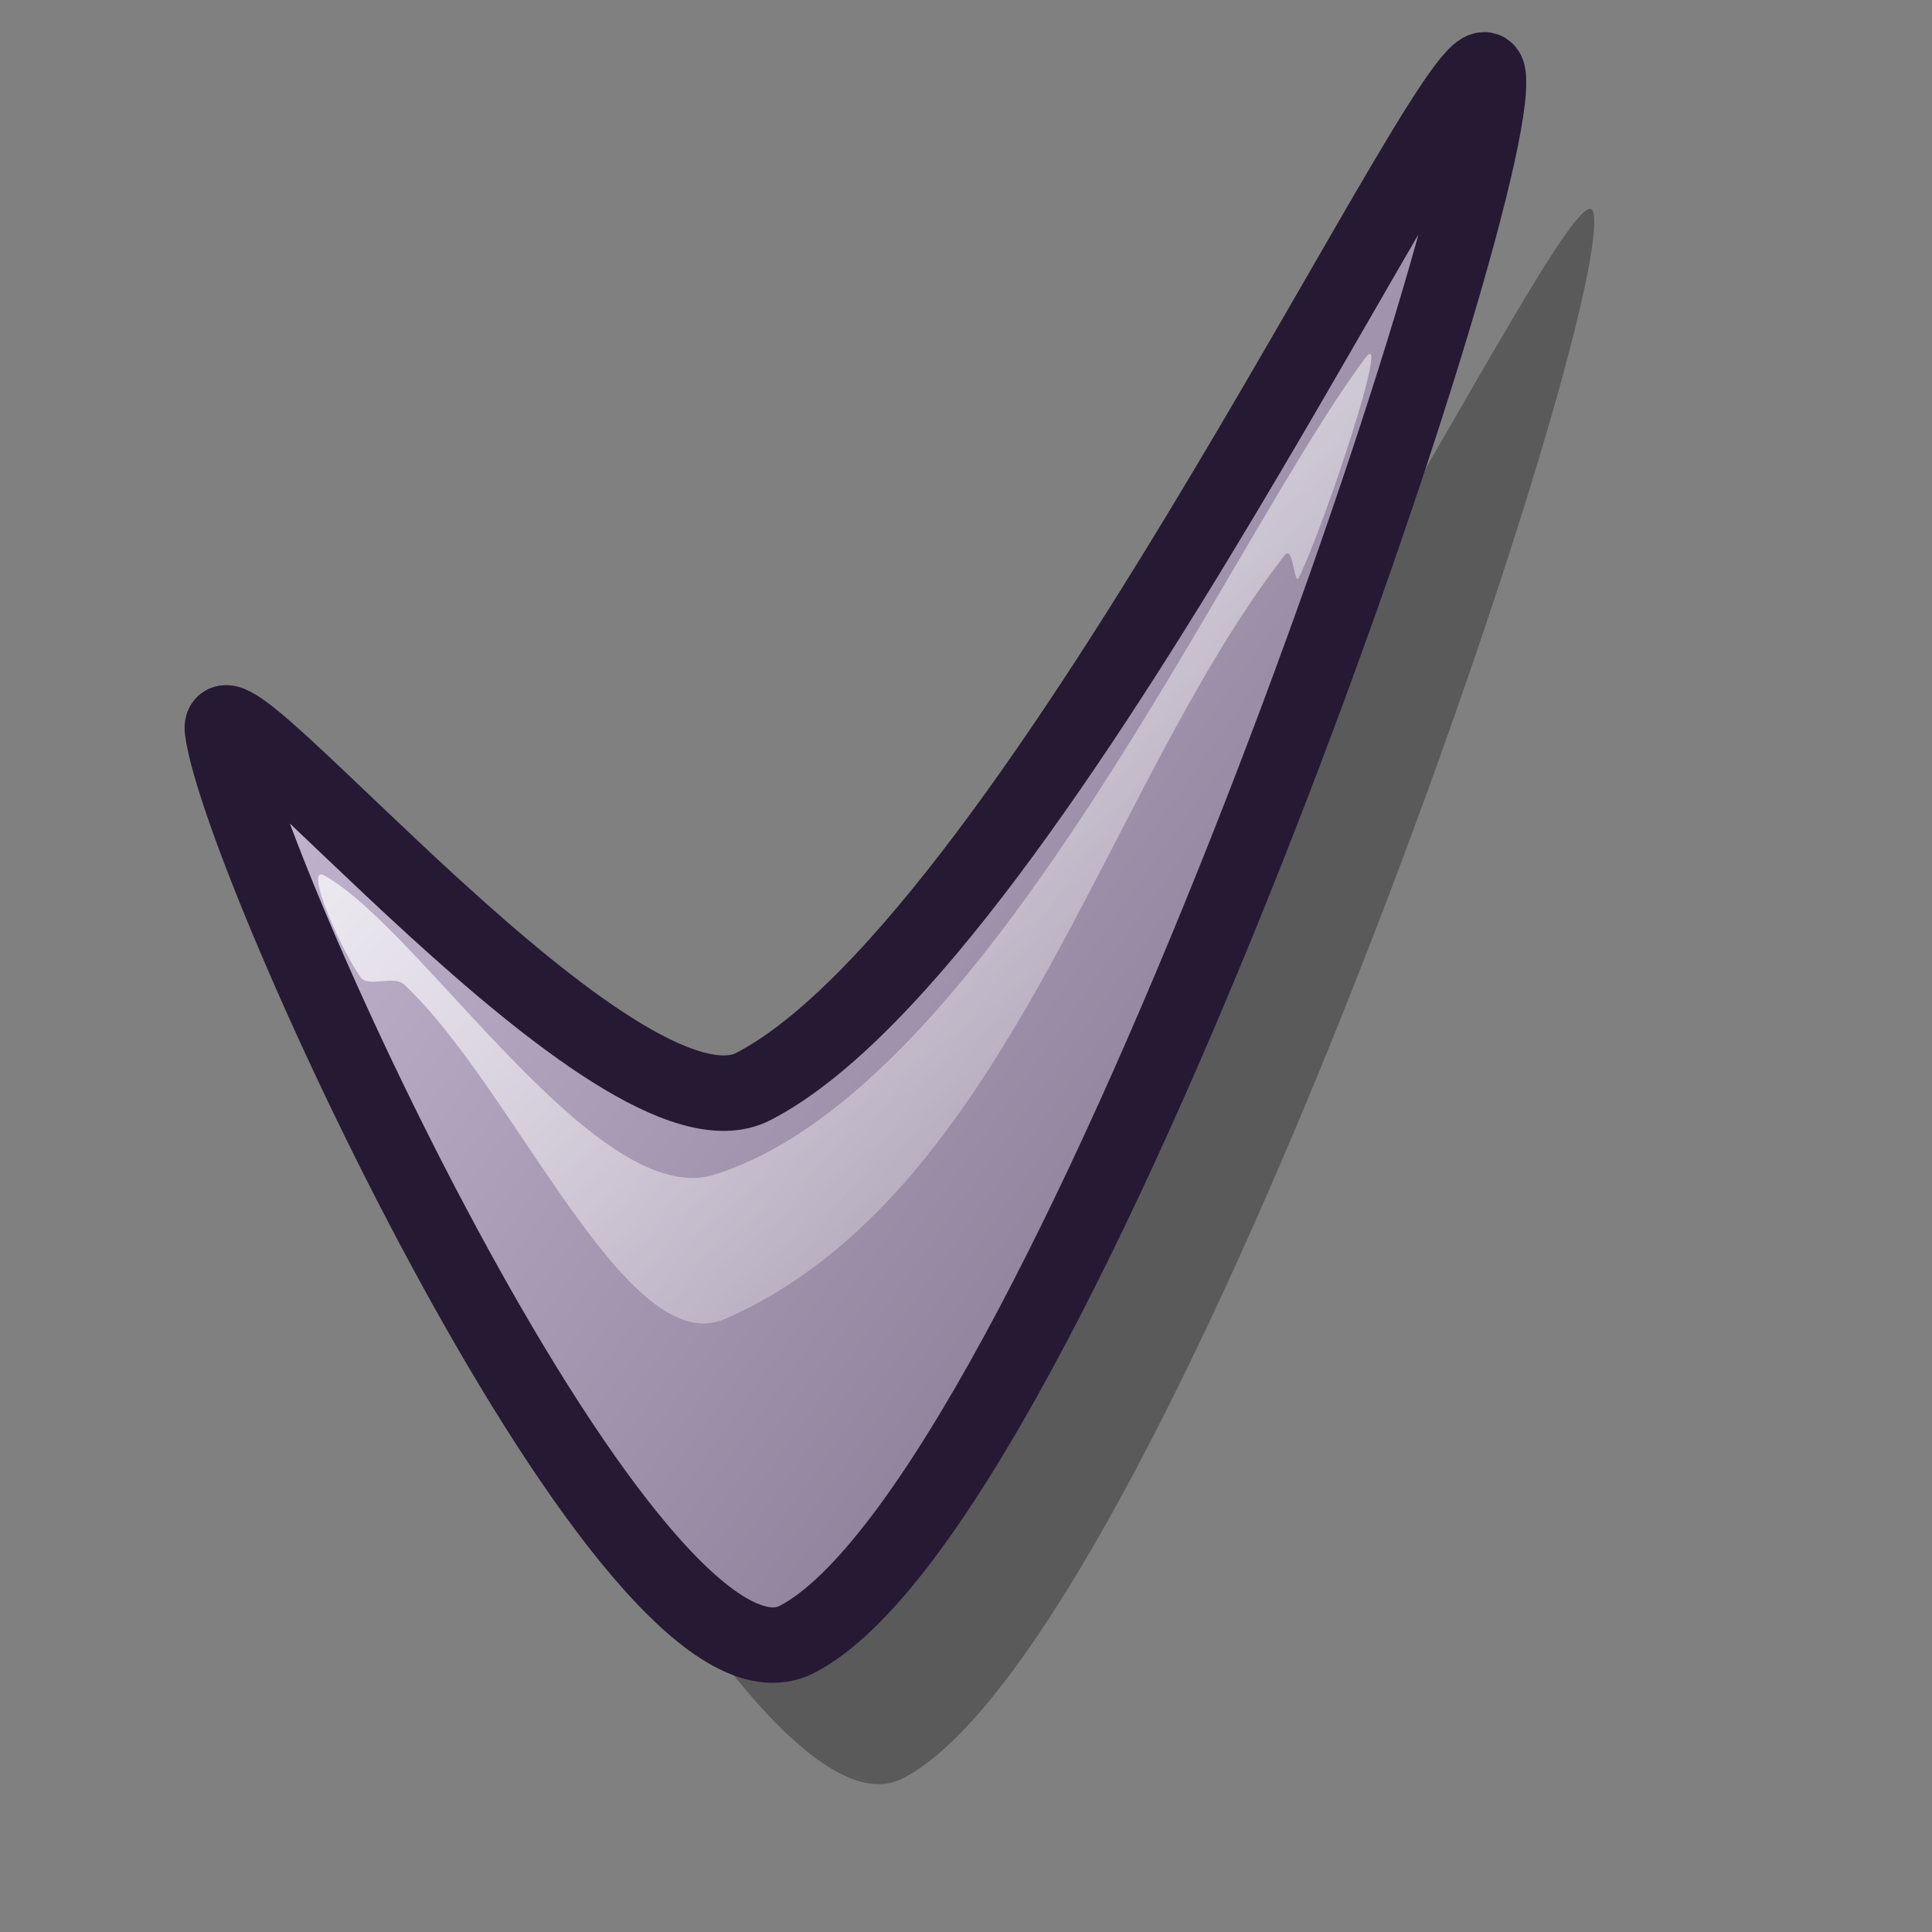 <?xml version="1.0" encoding="UTF-8" standalone="no"?>
<!DOCTYPE svg PUBLIC "-//W3C//DTD SVG 20010904//EN"
"http://www.w3.org/TR/2001/REC-SVG-20010904/DTD/svg10.dtd">
<!-- Created with Inkscape (http://www.inkscape.org/) -->
<svg
   id="svg1"
   sodipodi:version="0.32"
   inkscape:version="0.37"
   width="24pt"
   height="24pt"
   sodipodi:docbase="/home/stefan/software/Lila-themes"
   sodipodi:docname="emblem-certified.svg"
   xmlns="http://www.w3.org/2000/svg"
   xmlns:inkscape="http://www.inkscape.org/namespaces/inkscape"
   xmlns:sodipodi="http://sodipodi.sourceforge.net/DTD/sodipodi-0.dtd"
   xmlns:xlink="http://www.w3.org/1999/xlink">
  <rect width="100%" height="100%" fill="#808080" stroke="none"/>
  <defs
     id="defs3">
    <linearGradient
       id="linearGradient878">
      <stop
         offset="0"
         style="stop-color:#d9cce6;stop-opacity:1;"
         id="stop880" />
      <stop
         offset="1"
         style="stop-color:#73667f;stop-opacity:1;"
         id="stop879" />
    </linearGradient>
    <linearGradient
       id="linearGradient841">
      <stop
         style="stop-color:#ffffff;stop-opacity:1;"
         offset="0"
         id="stop842" />
      <stop
         style="stop-color:#d9cce6;stop-opacity:1;"
         offset="1"
         id="stop843" />
    </linearGradient>
    <linearGradient
       id="linearGradient832">
      <stop
         style="stop-color:#ffffff;stop-opacity:1;"
         offset="0"
         id="stop833" />
      <stop
         style="stop-color:#ffffff;stop-opacity:0;"
         offset="1"
         id="stop834" />
    </linearGradient>
    <linearGradient
       id="linearGradient826">
      <stop
         style="stop-color:#d9cce6;stop-opacity:1;"
         offset="0"
         id="stop827" />
      <stop
         style="stop-color:#73667f;stop-opacity:1;"
         offset="1"
         id="stop828" />
    </linearGradient>
    <linearGradient
       xlink:href="#linearGradient832"
       id="linearGradient829"
       x1="-0.227"
       y1="-0.155"
       x2="0.573"
       y2="0.698" />
    <radialGradient
       xlink:href="#linearGradient826"
       id="radialGradient830"
       cx="0.3"
       cy="0.256"
       r="0.785"
       fx="0.3"
       fy="0.26"
       spreadMethod="pad"
       gradientUnits="objectBoundingBox" />
    <radialGradient
       xlink:href="#linearGradient841"
       id="radialGradient836"
       cx="0.3"
       cy="0.256"
       r="0.785"
       fx="0.3"
       fy="0.26" />
    <defs
       id="defs845">
      <linearGradient
         id="linearGradient584">
        <stop
           style="stop-color:#ffffff;stop-opacity:1;"
           offset="0"
           id="stop585" />
        <stop
           style="stop-color:#ffffff;stop-opacity:0;"
           offset="1"
           id="stop586" />
      </linearGradient>
      <linearGradient
         id="linearGradient578"
         x1="0"
         y1="0.5"
         x2="1"
         y2="0.5"
         gradientUnits="objectBoundingBox"
         spreadMethod="pad"
         xlink:href="#linearGradient878" />
      <linearGradient
         xlink:href="#linearGradient578"
         id="linearGradient581"
         x1="0.009"
         y1="0.029"
         x2="0.991"
         y2="0.971" />
      <linearGradient
         xlink:href="#linearGradient584"
         id="linearGradient583"
         x1="0.013"
         y1="0.007"
         x2="0.974"
         y2="0.993" />
    </defs>
    <sodipodi:namedview
       id="namedview854"
       pagecolor="#ffffff"
       bordercolor="#666666"
       borderopacity="1.0"
       inkscape:pageopacity="0.0"
       inkscape:pageshadow="2"
       inkscape:zoom="7.97947193"
       inkscape:cx="29.4003546"
       inkscape:cy="24.0932681"
       inkscape:window-width="640"
       inkscape:window-height="516"
       inkscape:window-x="99"
       inkscape:window-y="57" />
  </defs>
  <sodipodi:namedview
     id="base"
     pagecolor="#ffffff"
     bordercolor="#666666"
     borderopacity="1.0"
     inkscape:pageopacity="0.0"
     inkscape:pageshadow="2"
     inkscape:zoom="13.8930670"
     inkscape:cx="12.0469030"
     inkscape:cy="12.0649245"
     inkscape:window-width="640"
     inkscape:window-height="525"
     showguides="true"
     snaptoguides="true"
     inkscape:window-x="38"
     inkscape:window-y="64" />
  <rect
     style="font-size:12;fill:#0000ff;fill-rule:evenodd;stroke-width:1pt;"
     id="rect575"
     width="0"
     height="0"
     x="21.883"
     y="24.785" />
  <path
     style="font-size:12;fill:#000000;fill-rule:evenodd;stroke:none;stroke-width:1.171;opacity:0.3;fill-opacity:1;"
     d="M 5.436 14.396 C 5.724 16.653 12.255 30.851 14.954 29.456 C 19.243 27.237 26.657 5.572 26.399 3.553 C 26.216 2.118 18.986 17.84 14.231 20.299 C 11.998 21.454 5.283 13.199 5.436 14.396 z "
     id="path604"
     sodipodi:nodetypes="cssss" />
  <path
     style="font-size:12;fill:url(#linearGradient581);fill-rule:evenodd;stroke:#261933;stroke-width:1.25;stroke-dasharray:none;"
     d="M 3.685 12.092 C 3.973 14.349 10.504 28.547 13.202 27.152 C 17.492 24.933 24.906 3.268 24.648 1.249 C 24.464 -0.186 17.235 15.536 12.48 17.995 C 10.247 19.15 3.532 10.895 3.685 12.092 z "
     id="path577"
     sodipodi:nodetypes="cssss" />
  <path
     style="fill:url(#linearGradient583);fill-rule:evenodd;stroke-width:1pt;"
     d="M 5.974 16.188 C 5.66 15.761 5.017 14.306 5.371 14.501 C 6.985 15.391 9.937 20.138 11.877 19.441 C 16.376 17.988 20.326 9.01 22.6 5.947 C 23.08 5.275 21.912 8.768 21.515 9.562 C 21.43 9.732 21.428 9.002 21.275 9.2 C 18.255 13.099 16.695 19.809 11.998 21.851 C 10.371 22.533 8.529 18.031 6.697 16.309 C 6.521 16.144 6.102 16.363 5.974 16.188 z "
     id="path582"
     sodipodi:nodetypes="cssssssss" />
</svg>
